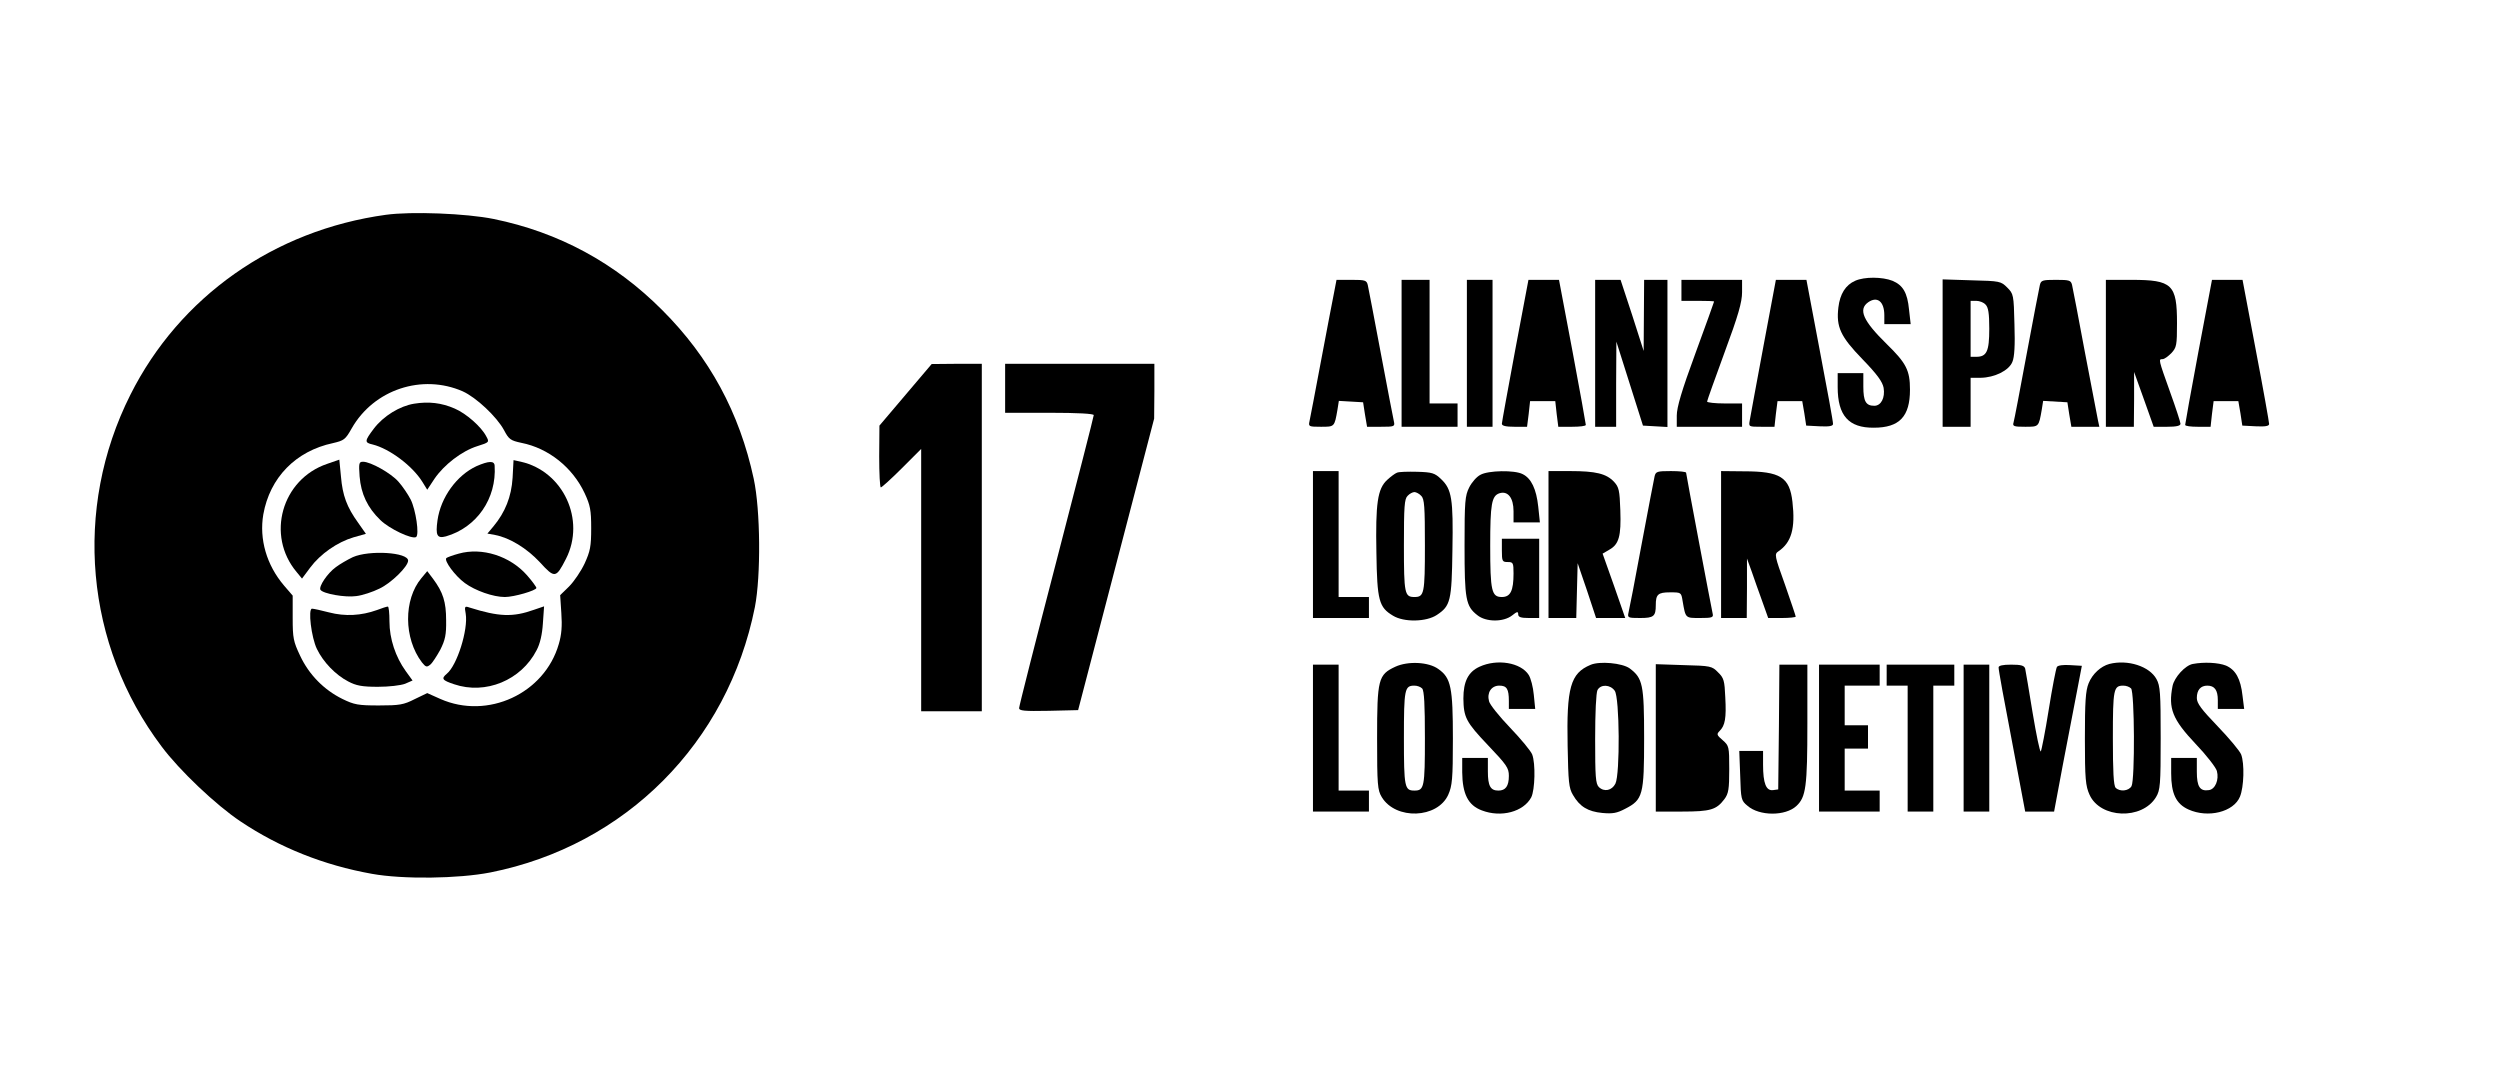 <?xml version="1.0" standalone="no"?>
<!DOCTYPE svg PUBLIC "-//W3C//DTD SVG 20010904//EN"
 "http://www.w3.org/TR/2001/REC-SVG-20010904/DTD/svg10.dtd">
<svg version="1.0" xmlns="http://www.w3.org/2000/svg"
 width="1072pt" height="467pt" viewBox="0 0 1072 467"
 preserveAspectRatio="xMidYMid meet">
<g transform="translate(0,467) scale(0.1,-0.1)"
fill="#000000" stroke="none">
<path d="M1655 3749 c-480 -66 -885 -351 -1096 -772 -246 -489 -194 -1073 134
-1508 76 -102 233 -251 338 -321 167 -112 357 -188 564 -225 133 -24 370 -21
508 6 579 115 1018 556 1134 1138 26 134 24 415 -5 550 -61 284 -190 521 -392
723 -202 203 -444 334 -723 391 -118 24 -353 33 -462 18z m329 -757 c58 -26
146 -109 177 -166 21 -40 28 -45 75 -55 116 -23 219 -105 271 -216 24 -52 28
-72 28 -150 0 -78 -4 -98 -28 -151 -16 -34 -46 -78 -67 -99 l-38 -37 5 -77 c4
-55 1 -93 -11 -133 -61 -212 -305 -325 -508 -235 l-56 25 -54 -26 c-47 -24
-65 -27 -153 -27 -89 0 -106 3 -157 28 -79 39 -143 104 -181 185 -29 61 -32
76 -32 162 l0 96 -37 43 c-75 88 -107 199 -89 305 28 158 139 272 299 306 47
11 53 15 80 63 95 167 302 235 476 159z"/>
<path d="M1776 2939 c-62 -10 -132 -53 -173 -107 -40 -53 -41 -60 -5 -68 72
-18 170 -91 213 -160 l21 -34 31 47 c41 60 117 119 184 140 51 16 52 17 38 42
-21 41 -86 98 -135 119 -57 25 -112 31 -174 21z"/>
<path d="M1403 2681 c-195 -66 -263 -307 -131 -464 l23 -28 35 47 c44 59 116
109 186 130 l53 15 -33 47 c-49 68 -67 117 -74 199 l-7 72 -52 -18z"/>
<path d="M2198 2621 c-5 -81 -32 -148 -82 -208 l-26 -31 33 -6 c63 -12 136
-57 192 -117 64 -70 69 -69 112 15 85 167 -12 375 -193 416 l-32 7 -4 -76z"/>
<path d="M1542 2627 c6 -75 34 -134 89 -187 39 -38 135 -83 153 -73 15 9 -1
117 -23 161 -12 23 -35 57 -52 76 -32 37 -120 86 -152 86 -18 0 -19 -6 -15
-63z"/>
<path d="M2043 2671 c-84 -39 -153 -133 -167 -232 -9 -65 -2 -79 36 -69 132
38 218 162 209 303 -1 22 -25 21 -78 -2z"/>
<path d="M1967 2296 c-26 -7 -50 -16 -53 -19 -11 -11 37 -76 79 -107 45 -33
122 -60 172 -60 39 0 135 28 135 39 0 4 -18 29 -40 54 -73 83 -193 121 -293
93z"/>
<path d="M1513 2281 c-23 -11 -56 -30 -73 -43 -36 -26 -74 -83 -66 -97 11 -17
107 -34 154 -27 26 3 71 18 99 32 51 24 123 95 123 120 0 36 -167 46 -237 15z"/>
<path d="M1807 2191 c-77 -92 -76 -258 2 -361 17 -21 21 -22 36 -10 9 7 28 37
43 64 21 42 26 64 25 126 0 79 -13 120 -56 178 l-25 33 -25 -30z"/>
<path d="M1616 2054 c-67 -24 -136 -28 -205 -10 -34 9 -67 16 -73 16 -18 0 -3
-124 21 -173 27 -56 80 -111 134 -139 34 -18 59 -23 127 -23 49 0 98 6 117 13
l32 14 -29 40 c-44 61 -70 139 -70 213 0 36 -3 65 -7 64 -5 0 -26 -7 -47 -15z"/>
<path d="M1997 2038 c11 -68 -37 -221 -81 -257 -25 -21 -20 -28 31 -45 135
-46 288 17 354 146 15 28 24 68 27 116 l5 72 -44 -15 c-90 -32 -149 -30 -276
10 -20 7 -22 5 -16 -27z"/>
<path d="M7955 3466 c-41 -18 -65 -56 -72 -114 -10 -84 9 -125 103 -222 64
-66 86 -97 91 -123 7 -43 -11 -77 -40 -77 -36 0 -47 19 -47 82 l0 58 -55 0
-55 0 0 -60 c0 -122 47 -175 155 -174 110 0 155 48 155 163 0 83 -16 114 -100
196 -101 99 -123 148 -79 179 39 27 69 3 69 -56 l0 -38 56 0 57 0 -7 62 c-7
73 -26 105 -71 124 -43 17 -120 18 -160 0z"/>
<path d="M5721 3418 c-6 -29 -31 -161 -56 -293 -25 -132 -47 -250 -50 -262 -5
-22 -2 -23 49 -23 59 0 58 -1 71 73 l6 38 52 -3 52 -3 8 -52 9 -53 60 0 c57 0
60 1 55 23 -3 12 -28 144 -56 292 -28 149 -53 280 -56 293 -5 20 -11 22 -69
22 l-65 0 -10 -52z"/>
<path d="M6010 3155 l0 -315 120 0 120 0 0 50 0 50 -60 0 -60 0 0 265 0 265
-60 0 -60 0 0 -315z"/>
<path d="M6290 3155 l0 -315 55 0 55 0 0 315 0 315 -55 0 -55 0 0 -315z"/>
<path d="M6497 3168 c-31 -167 -57 -309 -57 -315 0 -9 17 -13 54 -13 l54 0 7
55 6 55 54 0 54 0 6 -55 7 -55 59 0 c33 0 59 3 59 8 0 4 -25 145 -57 315 l-58
307 -65 0 -66 0 -57 -302z"/>
<path d="M6840 3155 l0 -315 45 0 45 0 0 183 1 182 57 -180 57 -180 53 -3 52
-3 0 315 0 316 -50 0 -50 0 -1 -152 -1 -153 -49 153 -50 152 -54 0 -55 0 0
-315z"/>
<path d="M7210 3425 l0 -45 70 0 c39 0 70 -1 70 -3 0 -2 -36 -102 -80 -222
-59 -160 -80 -232 -80 -267 l0 -48 140 0 140 0 0 50 0 50 -75 0 c-41 0 -75 4
-75 8 0 4 34 99 75 211 59 159 75 216 75 258 l0 53 -130 0 -130 0 0 -45z"/>
<path d="M7561 3182 c-29 -158 -56 -299 -58 -314 -5 -28 -5 -28 50 -28 l56 0
6 55 7 55 53 0 53 0 9 -52 8 -53 58 -3 c41 -2 57 1 57 10 1 7 -25 149 -57 316
l-57 302 -65 0 -66 0 -54 -288z"/>
<path d="M8330 3156 l0 -316 60 0 60 0 0 105 0 105 43 0 c60 1 121 31 136 68
9 20 12 72 9 161 -3 127 -4 131 -31 158 -27 27 -31 28 -152 31 l-125 4 0 -316z
m184 208 c12 -12 16 -37 16 -104 0 -97 -11 -120 -56 -120 l-24 0 0 120 0 120
24 0 c14 0 32 -7 40 -16z"/>
<path d="M8747 3448 c-3 -13 -29 -147 -57 -298 -28 -151 -53 -283 -56 -292 -5
-16 2 -18 50 -18 59 0 58 -1 71 73 l6 38 52 -3 52 -3 8 -52 9 -53 60 0 60 0
-6 28 c-3 15 -28 146 -56 292 -27 146 -52 275 -55 288 -5 20 -11 22 -69 22
-58 0 -64 -2 -69 -22z"/>
<path d="M9030 3155 l0 -315 60 0 60 0 1 118 0 117 42 -117 42 -118 58 0 c39
0 57 4 57 13 0 6 -20 68 -45 137 -50 140 -50 140 -32 140 8 0 24 12 38 26 22
24 24 33 24 128 0 166 -20 186 -195 186 l-110 0 0 -315z"/>
<path d="M9427 3163 c-32 -170 -57 -311 -57 -315 0 -5 24 -8 54 -8 l55 0 6 55
7 55 53 0 53 0 9 -52 8 -53 58 -3 c41 -2 57 1 57 10 0 7 -25 149 -57 316 l-57
302 -66 0 -65 0 -58 -307z"/>
<path d="M3883 2977 l-112 -132 -1 -132 c0 -73 3 -133 7 -133 4 0 45 37 90 82
l83 83 0 -563 0 -562 130 0 130 0 0 745 0 745 -107 0 -108 -1 -112 -132z"/>
<path d="M4310 3005 l0 -105 190 0 c123 0 190 -4 190 -10 0 -6 -72 -287 -160
-626 -88 -338 -160 -622 -160 -630 0 -12 21 -14 127 -12 l126 3 163 625 163
625 1 118 0 117 -320 0 -320 0 0 -105z"/>
<path d="M5630 2335 l0 -315 120 0 120 0 0 45 0 45 -65 0 -65 0 0 270 0 270
-55 0 -55 0 0 -315z"/>
<path d="M5990 2643 c-8 -3 -27 -17 -42 -31 -41 -38 -50 -100 -46 -312 3 -206
11 -234 71 -270 47 -29 143 -27 188 3 59 39 64 60 67 279 4 219 -3 260 -48
303 -28 27 -39 30 -103 32 -40 1 -79 0 -87 -4z m104 -99 c14 -13 16 -47 16
-213 0 -207 -3 -221 -45 -221 -42 0 -45 14 -45 221 0 166 2 200 16 213 8 9 22
16 29 16 7 0 21 -7 29 -16z"/>
<path d="M6348 2634 c-16 -8 -37 -32 -48 -54 -18 -36 -20 -59 -20 -250 0 -230
5 -259 55 -298 37 -30 112 -30 149 -1 21 17 26 18 26 5 0 -12 11 -16 45 -16
l45 0 0 170 0 170 -80 0 -80 0 0 -50 c0 -47 2 -50 25 -50 23 0 25 -3 25 -49 0
-74 -13 -101 -50 -101 -44 0 -50 25 -50 220 0 179 6 214 40 225 36 11 60 -20
60 -77 l0 -48 56 0 57 0 -7 67 c-8 76 -30 122 -67 140 -34 18 -148 16 -181 -3z"/>
<path d="M6640 2335 l0 -315 60 0 59 0 3 118 3 117 40 -117 39 -118 63 0 62 0
-48 138 -49 138 29 17 c41 23 51 58 47 169 -3 86 -6 99 -27 122 -33 35 -78 46
-188 46 l-93 0 0 -315z"/>
<path d="M7095 2628 c-3 -13 -28 -144 -56 -293 -27 -148 -53 -280 -56 -292 -5
-22 -2 -23 50 -23 58 0 67 7 67 55 0 46 9 55 61 55 48 0 48 0 54 -37 13 -75
11 -73 75 -73 50 0 58 2 54 18 -7 32 -114 598 -114 605 0 4 -29 7 -65 7 -59 0
-65 -2 -70 -22z"/>
<path d="M7380 2335 l0 -315 55 0 55 0 1 128 0 127 20 -55 c10 -30 31 -88 45
-127 l26 -73 59 0 c32 0 59 3 59 6 0 3 -21 65 -46 137 -45 125 -46 131 -28
143 56 38 73 99 60 212 -12 106 -52 131 -208 131 l-98 1 0 -315z"/>
<path d="M5983 1811 c-73 -34 -78 -53 -78 -306 0 -201 2 -223 20 -253 60 -99
239 -92 285 10 17 38 20 67 20 240 0 220 -8 261 -62 299 -42 31 -131 35 -185
10z m115 -93 c9 -9 12 -70 12 -213 0 -211 -3 -225 -45 -225 -42 0 -45 14 -45
225 0 211 3 225 45 225 12 0 26 -5 33 -12z"/>
<path d="M6344 1811 c-48 -22 -69 -63 -69 -136 1 -81 11 -101 105 -200 81 -85
90 -98 90 -132 0 -44 -14 -63 -45 -63 -34 0 -45 20 -45 82 l0 58 -55 0 -55 0
0 -62 c1 -92 25 -141 84 -163 83 -32 179 -6 212 56 16 32 19 145 4 184 -6 15
-48 66 -95 115 -46 48 -87 99 -90 113 -10 37 10 67 44 67 32 0 41 -14 41 -66
l0 -34 56 0 57 0 -6 60 c-3 34 -13 72 -22 86 -34 53 -135 70 -211 35z"/>
<path d="M6820 1819 c-86 -36 -103 -97 -98 -348 3 -154 5 -180 23 -210 29 -50
64 -71 126 -77 44 -4 62 -1 98 18 76 39 81 59 81 303 0 230 -6 257 -62 299
-32 23 -129 32 -168 15z m104 -111 c21 -29 23 -358 3 -398 -15 -30 -48 -37
-71 -15 -14 14 -16 44 -16 206 0 112 4 198 10 210 14 26 55 24 74 -3z"/>
<path d="M9045 1823 c-37 -10 -73 -43 -89 -83 -13 -32 -16 -79 -16 -238 0
-173 3 -202 20 -240 46 -102 225 -109 285 -10 18 30 20 52 20 253 0 194 -2
224 -18 253 -30 55 -123 85 -202 65z m93 -105 c15 -15 17 -390 2 -419 -12 -21
-50 -25 -68 -7 -9 9 -12 70 -12 213 0 211 3 225 45 225 12 0 26 -5 33 -12z"/>
<path d="M9403 1823 c-33 -6 -79 -57 -87 -94 -19 -97 -1 -143 99 -249 46 -48
87 -101 91 -116 10 -38 -7 -78 -34 -82 -39 -6 -52 15 -52 79 l0 59 -55 0 -55
0 0 -66 c0 -87 21 -131 74 -155 84 -38 194 -11 221 55 17 41 20 142 5 181 -6
15 -51 69 -100 120 -71 74 -90 99 -90 122 0 34 16 53 45 53 31 0 45 -19 45
-62 l0 -38 56 0 57 0 -7 56 c-8 74 -30 112 -71 130 -33 13 -94 16 -142 7z"/>
<path d="M5630 1505 l0 -315 120 0 120 0 0 45 0 45 -65 0 -65 0 0 270 0 270
-55 0 -55 0 0 -315z"/>
<path d="M7100 1506 l0 -316 113 0 c122 0 147 8 181 53 18 24 21 43 21 129 0
97 -1 100 -28 124 -26 22 -27 26 -13 40 23 23 29 54 24 144 -3 71 -6 83 -31
107 -26 27 -32 28 -147 31 l-120 4 0 -316z"/>
<path d="M7628 1553 l-3 -268 -22 -3 c-30 -4 -43 29 -43 109 l0 59 -51 0 -51
0 4 -106 c3 -101 4 -107 31 -129 51 -45 163 -45 210 -1 41 38 47 83 47 354 l0
252 -60 0 -60 0 -2 -267z"/>
<path d="M7800 1505 l0 -315 130 0 130 0 0 45 0 45 -75 0 -75 0 0 90 0 90 50
0 50 0 0 50 0 50 -50 0 -50 0 0 85 0 85 75 0 75 0 0 45 0 45 -130 0 -130 0 0
-315z"/>
<path d="M8090 1775 l0 -45 45 0 45 0 0 -270 0 -270 55 0 55 0 0 270 0 270 45
0 45 0 0 45 0 45 -145 0 -145 0 0 -45z"/>
<path d="M8420 1505 l0 -315 55 0 55 0 0 315 0 315 -55 0 -55 0 0 -315z"/>
<path d="M8570 1808 c-1 -7 25 -149 57 -315 l57 -303 62 0 62 0 37 198 c21
108 48 249 60 312 l22 115 -50 3 c-30 2 -53 -1 -57 -8 -4 -7 -20 -89 -35 -183
-15 -95 -31 -175 -34 -179 -4 -4 -19 70 -35 165 -15 94 -30 180 -32 190 -4 13
-17 17 -60 17 -36 0 -54 -4 -54 -12z"/>
</g>
</svg>
